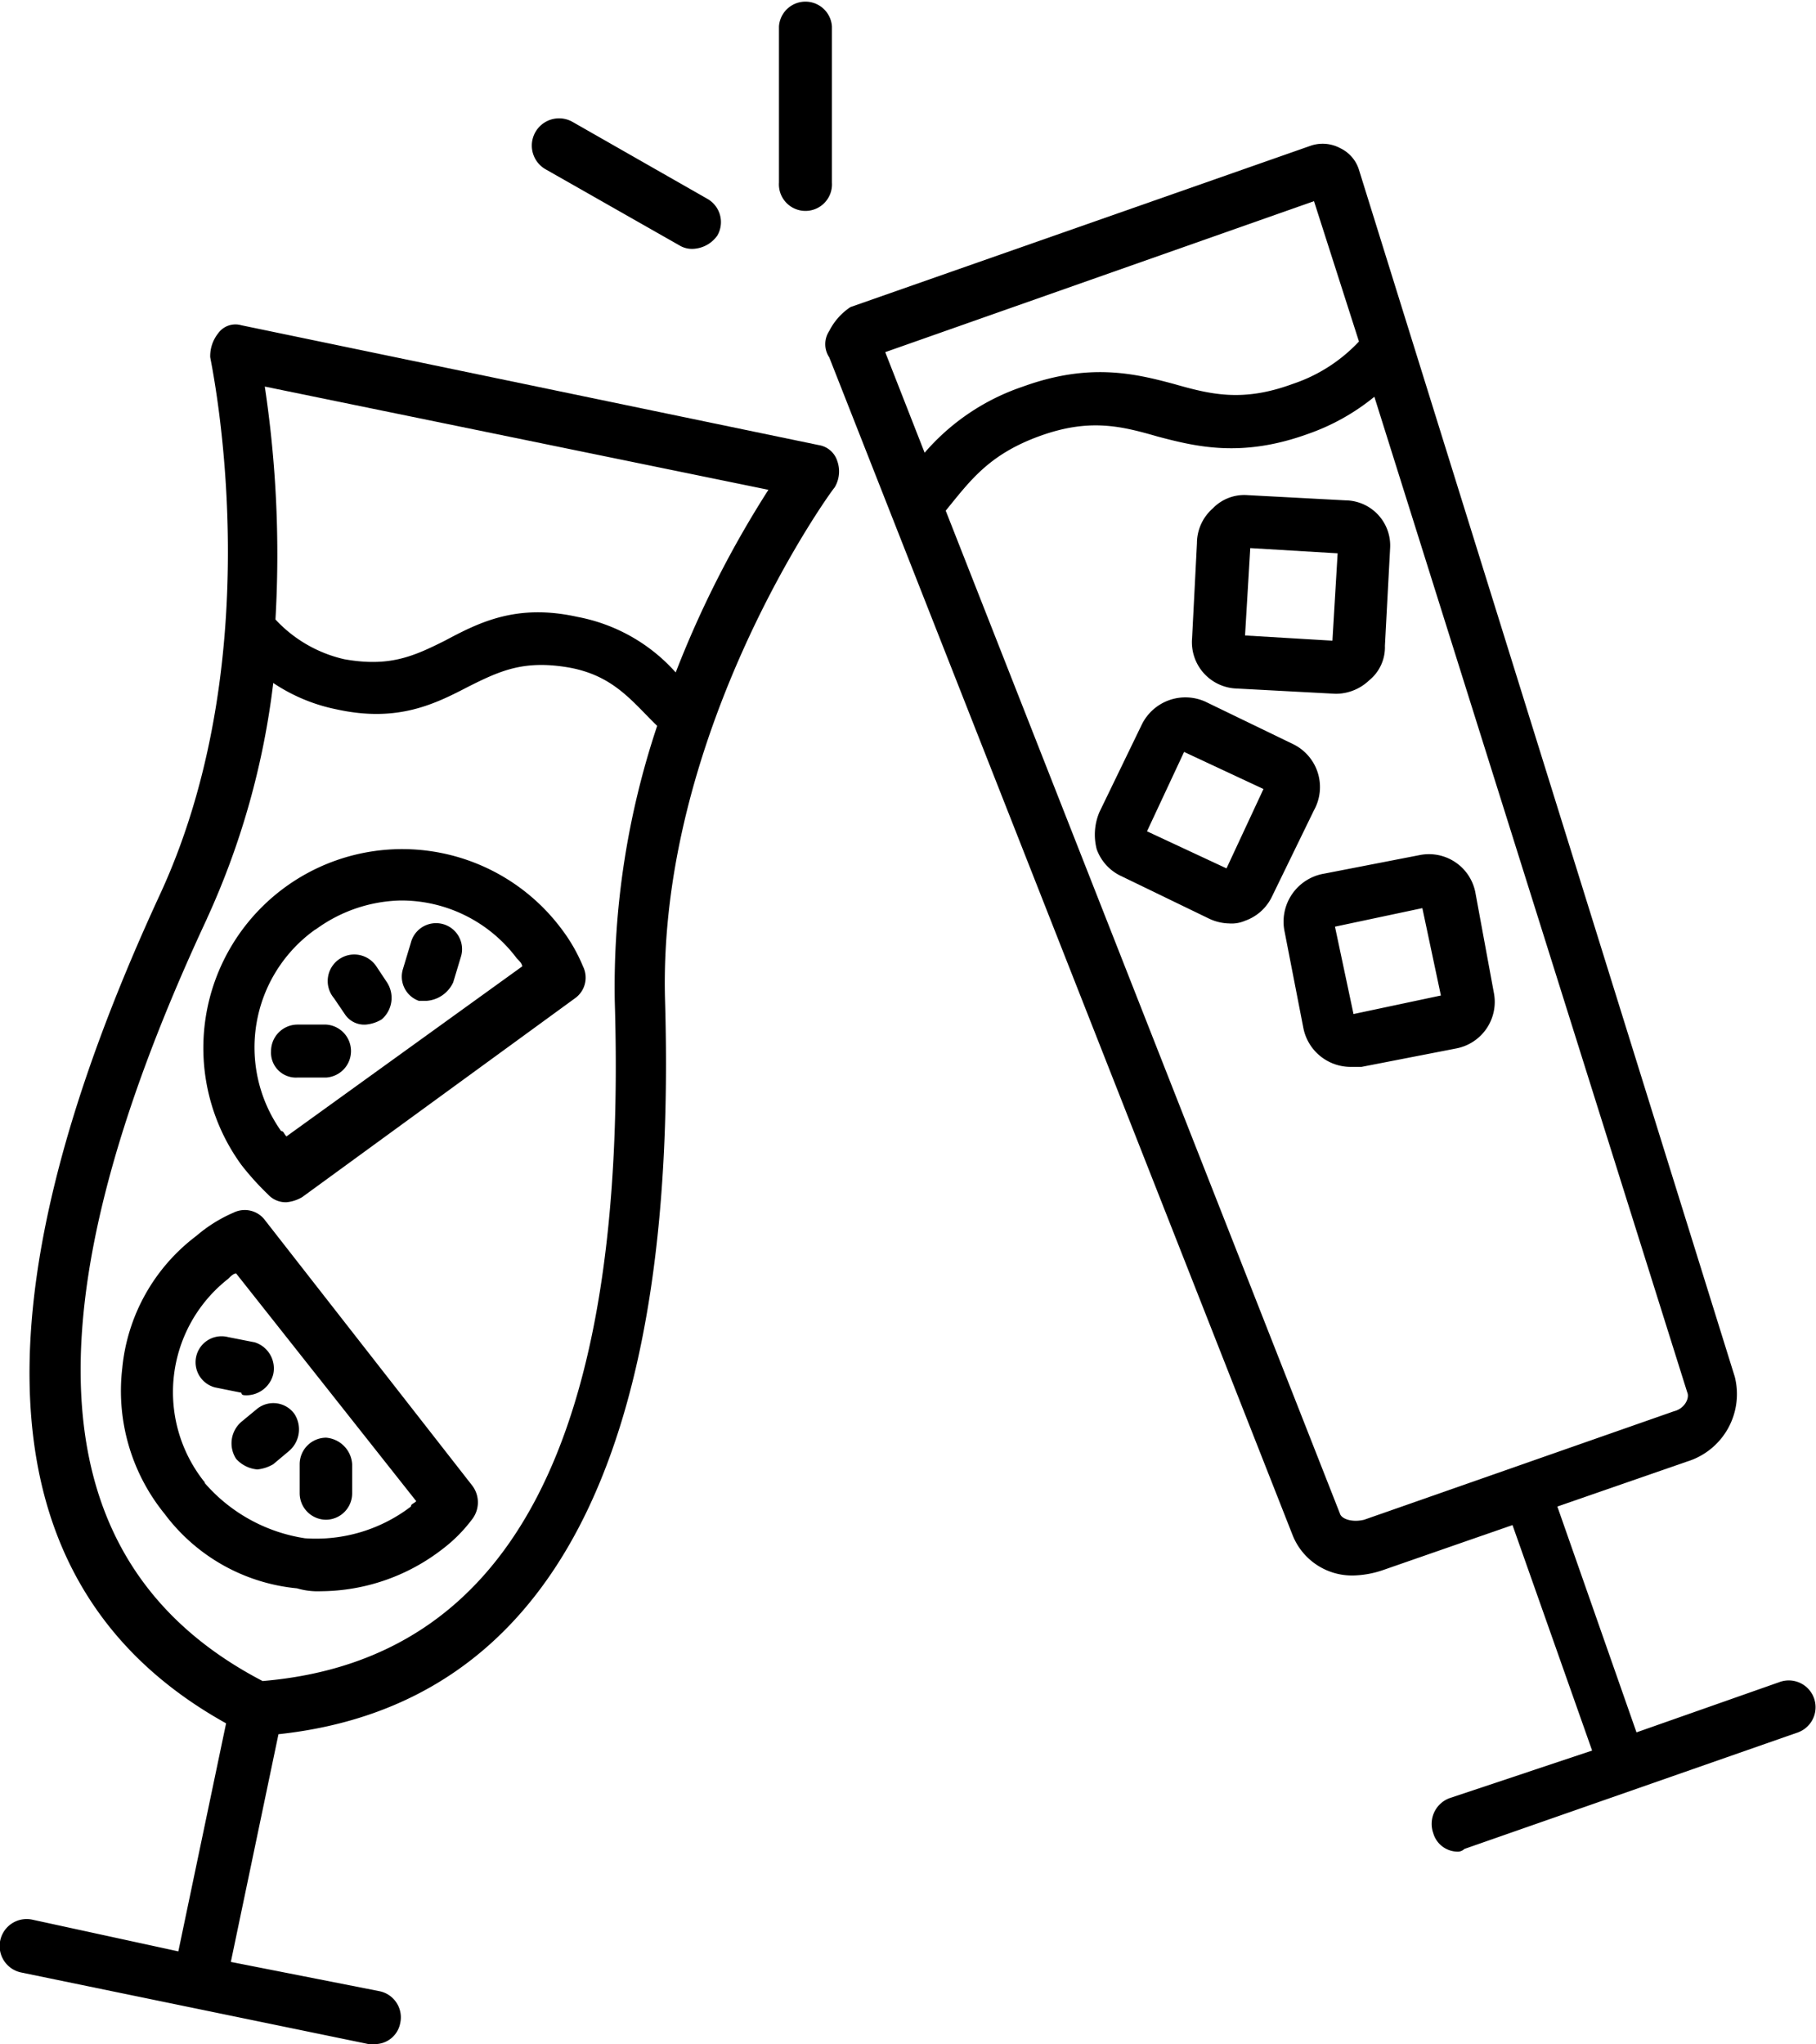 <svg id="Layer_3" data-name="Layer 3" xmlns="http://www.w3.org/2000/svg" viewBox="0 0 156.71 176.4"><path d="M51.3,144.25a17.28,17.28,0,0,0,10.51-3.65,13,13,0,0,0,2.51-2.52,2.39,2.39,0,0,0,0-3L46.5,112.26a2.18,2.18,0,0,0-2.74-.68,12.47,12.47,0,0,0-3.2,2,16.23,16.23,0,0,0-6.4,11.43,16.81,16.81,0,0,0,3.66,12.57A16.18,16.18,0,0,0,49.24,144,6.31,6.31,0,0,0,51.3,144.25Zm-10-9.37a12.42,12.42,0,0,1,2-17.59c.23-.23.46-.46.69-.46l15.54,19.65c-.23.23-.46.23-.46.46a13.48,13.48,0,0,1-9.14,2.74A14.29,14.29,0,0,1,41.25,134.88Z" transform="translate(-23.61 -6.93)"/><path d="M45.82,128.49l-1.38,1.14a2.45,2.45,0,0,0-.45,3.2,2.78,2.78,0,0,0,1.83.91,3.4,3.4,0,0,0,1.37-.45l1.37-1.15a2.45,2.45,0,0,0,.45-3.2A2.24,2.24,0,0,0,45.82,128.49Z" transform="translate(-23.61 -6.93)"/><path d="M51.76,138.08h0A2.28,2.28,0,0,0,54,135.8v-2.51A2.45,2.45,0,0,0,51.76,131h0a2.29,2.29,0,0,0-2.29,2.29v2.51A2.29,2.29,0,0,0,51.76,138.08Z" transform="translate(-23.61 -6.93)"/><path d="M44.9,127.34a2.4,2.4,0,0,0,2.29-1.82,2.36,2.36,0,0,0-1.6-2.75l-2.29-.45a2.24,2.24,0,0,0-1.14,4.34l2.28.46C44.44,127.34,44.67,127.34,44.9,127.34Z" transform="translate(-23.61 -6.93)"/><path d="M46.73,110a2.06,2.06,0,0,0,1.6.68,3.21,3.21,0,0,0,1.37-.45L73.24,93.07a2.18,2.18,0,0,0,.68-2.74,14.49,14.49,0,0,0-1.83-3.2,17.16,17.16,0,0,0-27.65,20.33A23.74,23.74,0,0,0,46.73,110Zm4.11-22.85a12.85,12.85,0,0,1,7.31-2.51,12.45,12.45,0,0,1,10.06,5c.23.23.46.46.46.69L48.33,105c-.23-.23-.23-.46-.46-.46A12.49,12.49,0,0,1,50.84,87.13Z" transform="translate(-23.61 -6.93)"/><path d="M53.36,94.44a2,2,0,0,0,1.82.91,3.17,3.17,0,0,0,1.37-.45A2.45,2.45,0,0,0,57,91.7l-.91-1.37a2.29,2.29,0,1,0-3.66,2.74Z" transform="translate(-23.61 -6.93)"/><path d="M51.76,99.92h0a2.29,2.29,0,0,0,0-4.57H49.24A2.29,2.29,0,0,0,47,97.64a2.15,2.15,0,0,0,2.28,2.28Z" transform="translate(-23.61 -6.93)"/><path d="M59.75,93.3h.69a2.75,2.75,0,0,0,2.28-1.6l.69-2.29a2.24,2.24,0,0,0-4.34-1.14l-.69,2.29A2.22,2.22,0,0,0,59.75,93.3Z" transform="translate(-23.61 -6.93)"/><path d="M26.39,172.59a2.33,2.33,0,1,0-.91,4.57l29.93,6.17h.46a2.22,2.22,0,0,0,2.28-1.83,2.3,2.3,0,0,0-1.82-2.74l-12.8-2.52,4.11-19.65C71,154.08,82.15,132.83,81,93.3,80.32,70,95.4,49.2,95.63,49a2.68,2.68,0,0,0,.23-2.29,2,2,0,0,0-1.6-1.37L44.44,35a1.83,1.83,0,0,0-2,.69,3.16,3.16,0,0,0-.69,2.05c0,.23,5.49,25.14-4.34,46.39-16.68,36.1-14.85,60.09,5.71,71.52L39,175.33ZM89.92,49.2a88.47,88.47,0,0,0-8,15.76,15.08,15.08,0,0,0-8.46-4.79C68.21,59,65,60.62,62,62.22c-2.74,1.37-4.8,2.29-8.68,1.6a11.61,11.61,0,0,1-5.94-3.43,97.56,97.56,0,0,0-.92-20.1Zm-48.45,37a68.12,68.12,0,0,0,5.72-20.33,15.21,15.21,0,0,0,5.48,2.28c5.26,1.15,8.45-.45,11.43-2,2.74-1.37,4.79-2.29,8.68-1.6,3.65.68,5.25,2.74,7.31,4.8l.23.22A71,71,0,0,0,76.66,93.3C77.81,131,67.75,150.19,46.27,152,27.08,142,25.48,120.49,41.47,86.21Z" transform="translate(-23.61 -6.93)"/><path d="M95.4,9.21a2.29,2.29,0,0,0-4.57,0V22.69a2.29,2.29,0,1,0,4.57,0Z" transform="translate(-23.61 -6.93)"/><path d="M73,17.44a2.35,2.35,0,1,0-2.29,4.11l11.66,6.63a2.1,2.1,0,0,0,1.14.22,2.7,2.7,0,0,0,2-1.14,2.31,2.31,0,0,0-.91-3.2Z" transform="translate(-23.61 -6.93)"/><path d="M95.17,35.49a2.06,2.06,0,0,0,0,2.28l40,101.68a5.52,5.52,0,0,0,5.48,3.43,8.45,8.45,0,0,0,2.29-.45l11.19-3.89L161,158l-12.34,4.12a2.37,2.37,0,0,0-1.37,3,2.2,2.2,0,0,0,2,1.6.84.84,0,0,0,.69-.23l28.79-10.06a2.31,2.31,0,1,0-1.6-4.34l-12.34,4.34L158,136.94l11.19-3.88a6.09,6.09,0,0,0,4.12-7.32L140.87,21.55a3.07,3.07,0,0,0-1.6-1.83,3.21,3.21,0,0,0-2.51-.23L97,33.43A5.38,5.38,0,0,0,95.17,35.49Zm72.89,93.23-26.73,9.36c-.92.23-1.83,0-2.06-.45L105.22,51c2.06-2.52,3.66-4.8,8-6.4s7.09-.92,10.28,0c3.43.91,7.32,1.83,13-.23a18.79,18.79,0,0,0,5.71-3.2l27,85.92C169.43,127.57,169,128.49,168.06,128.72ZM137,24.29l3.88,12.11a13.79,13.79,0,0,1-5.71,3.66c-4.34,1.6-7.09.91-10.28,0-3.43-.92-7.32-1.83-13,.23A19.34,19.34,0,0,0,103.4,46L100,37.32Z" transform="translate(-23.61 -6.93)"/><path d="M135.16,71.13l-7.54-3.65a4.19,4.19,0,0,0-5.49,2l-3.65,7.54a5,5,0,0,0-.23,3.2,4.08,4.08,0,0,0,2.06,2.29l7.54,3.65a4.24,4.24,0,0,0,1.82.46,2.92,2.92,0,0,0,1.38-.23,4.07,4.07,0,0,0,2.28-2L137,76.85A4.12,4.12,0,0,0,135.16,71.13Zm-5.71,10.74-6.86-3.2,3.2-6.85,6.85,3.2Z" transform="translate(-23.61 -6.93)"/><path d="M134.47,87.36l1.6,8.22h0A4.16,4.16,0,0,0,140.18,99h.92l8.22-1.6a4.09,4.09,0,0,0,3.2-4.8l-1.6-8.68a4.08,4.08,0,0,0-4.79-3.2l-8.23,1.6A4.2,4.2,0,0,0,134.47,87.36Zm11.88-2.06,1.6,7.54-7.54,1.6-1.6-7.54Z" transform="translate(-23.61 -6.93)"/><path d="M139.73,50.11l-8.46-.45a3.77,3.77,0,0,0-3,1.14,4,4,0,0,0-1.37,3L126.48,62a4,4,0,0,0,3.88,4.35l8.45.45H139a4.16,4.16,0,0,0,2.74-1.14,3.68,3.68,0,0,0,1.38-3l.45-8.45A3.9,3.9,0,0,0,139.73,50.11Zm-1.14,12.11-7.54-.45.45-7.54,7.54.45Z" transform="translate(-23.61 -6.93)"/></svg>